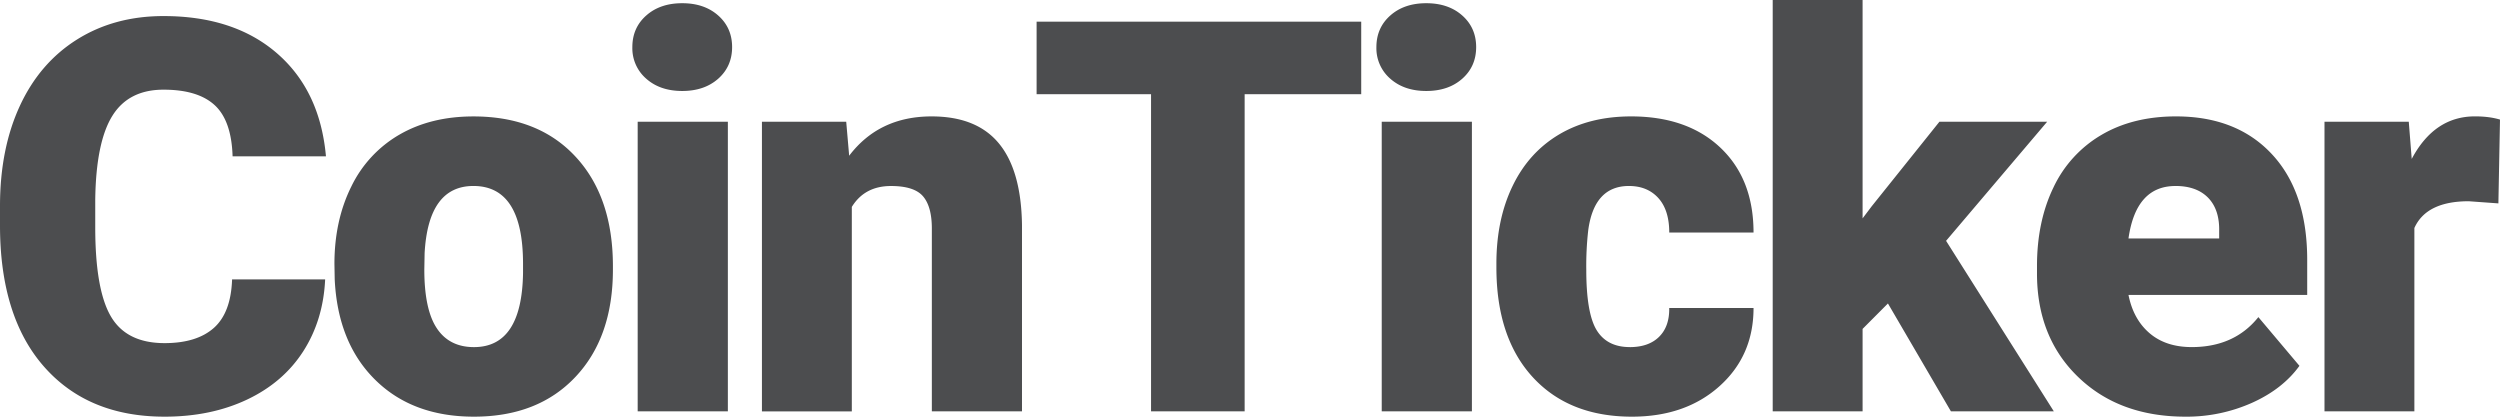<svg width="84" height="14" xmlns="http://www.w3.org/2000/svg"><path d="M10.925 9.387c-.042.911-.287 1.716-.735 2.415-.448.698-1.077 1.239-1.887 1.623-.81.383-1.734.575-2.773.575-1.715 0-3.065-.56-4.051-1.681C.493 11.198 0 9.615 0 7.57v-.647C0 5.64.223 4.518.668 3.556c.445-.962 1.086-1.705 1.922-2.23C3.427.802 4.394.54 5.494.54c1.583 0 2.856.419 3.818 1.255.962.836 1.508 1.988 1.64 3.457H7.815c-.024-.797-.224-1.37-.6-1.717-.377-.348-.95-.522-1.721-.522-.783 0-1.356.294-1.72.881-.365.588-.557 1.526-.574 2.815v.926c0 1.397.174 2.395.524 2.994.35.6.951.9 1.806.9.723 0 1.275-.172 1.658-.513.382-.342.585-.884.61-1.628h3.127zm.312-.521c0-.971.189-1.836.565-2.594a4.046 4.046 0 0 1 1.622-1.75c.705-.407 1.533-.61 2.483-.61 1.451 0 2.596.45 3.432 1.353.837.902 1.255 2.13 1.255 3.682v.108c0 1.516-.42 2.72-1.26 3.61-.839.89-1.976 1.335-3.41 1.335-1.38 0-2.488-.415-3.324-1.245-.837-.83-1.288-1.956-1.354-3.377l-.009-.512zm3.02.189c0 .899.141 1.558.422 1.978.28.42.696.63 1.246.63 1.075 0 1.625-.831 1.649-2.492v-.305c0-1.745-.556-2.617-1.667-2.617-1.01 0-1.557.752-1.64 2.257l-.01.549zm10.198 4.765h-3.029V4.091h3.03v9.73zM21.247 1.583c0-.432.155-.786.466-1.061.31-.276.714-.414 1.21-.414s.899.138 1.21.414c.31.275.466.629.466 1.06 0 .432-.156.786-.466 1.062-.311.275-.714.413-1.21.413s-.9-.138-1.21-.413a1.354 1.354 0 0 1-.466-1.061zm7.186 2.508l.099 1.142c.669-.881 1.592-1.322 2.77-1.322 1.009 0 1.763.303 2.262.909.499.605.757 1.516.775 2.733v6.267H31.31V7.68c0-.492-.099-.853-.296-1.084-.197-.23-.555-.346-1.075-.346-.592 0-1.03.234-1.318.702v6.87h-3.02V4.09h2.832zm17.305-.926H41.82V13.82h-3.145V3.165H34.83V.728h10.907v2.437zm3.718 10.655h-3.03V4.091h3.03v9.73zM46.247 1.583c0-.432.156-.786.466-1.061.311-.276.714-.414 1.21-.414s.9.138 1.21.414c.31.275.466.629.466 1.06 0 .432-.155.786-.466 1.062-.31.275-.714.413-1.21.413s-.899-.138-1.21-.413a1.354 1.354 0 0 1-.466-1.061zm8.513 10.08c.424 0 .753-.116.986-.347.233-.23.347-.553.34-.967h2.833c0 1.067-.381 1.943-1.143 2.626-.762.683-1.743 1.025-2.944 1.025-1.41 0-2.521-.444-3.334-1.33-.813-.888-1.219-2.117-1.219-3.687v-.126c0-.983.18-1.851.542-2.603.362-.753.883-1.331 1.564-1.736.681-.404 1.488-.607 2.42-.607 1.26 0 2.261.351 3.002 1.052.741.702 1.112 1.652 1.112 2.85h-2.832c0-.503-.123-.89-.368-1.16-.245-.269-.573-.404-.986-.404-.782 0-1.24.5-1.37 1.502a10.63 10.63 0 0 0-.064 1.313c0 .977.117 1.654.35 2.032.233.377.603.566 1.111.566zm8.674-1.466l-.851.854v2.77h-3.02V0h3.02v7.337l.305-.404 2.276-2.842h3.62l-3.396 4.001 3.62 5.728H65.55l-2.115-3.623zm10 3.803c-1.487 0-2.69-.445-3.61-1.335-.921-.89-1.381-2.049-1.381-3.476v-.251c0-.995.184-1.874.551-2.635a4.041 4.041 0 0 1 1.609-1.767c.705-.416 1.541-.625 2.51-.625 1.361 0 2.437.424 3.226 1.273.788.848 1.183 2.03 1.183 3.547v1.178h-6.005c.108.545.344.974.708 1.286.364.311.836.467 1.416.467.956 0 1.703-.336 2.24-1.007l1.38 1.637c-.376.521-.909.936-1.599 1.245a5.39 5.39 0 0 1-2.227.463zm-.34-7.75c-.884 0-1.41.587-1.577 1.762h3.047v-.234c.012-.486-.11-.862-.367-1.129-.257-.266-.625-.4-1.103-.4zm10.852.584l-.995-.072c-.95 0-1.559.3-1.828.899v6.16h-3.02V4.09h2.832l.099 1.25c.507-.953 1.215-1.43 2.124-1.43.322 0 .603.036.842.108l-.054 2.815z" fill="#4C4D4F" fill-rule="evenodd"/></svg>